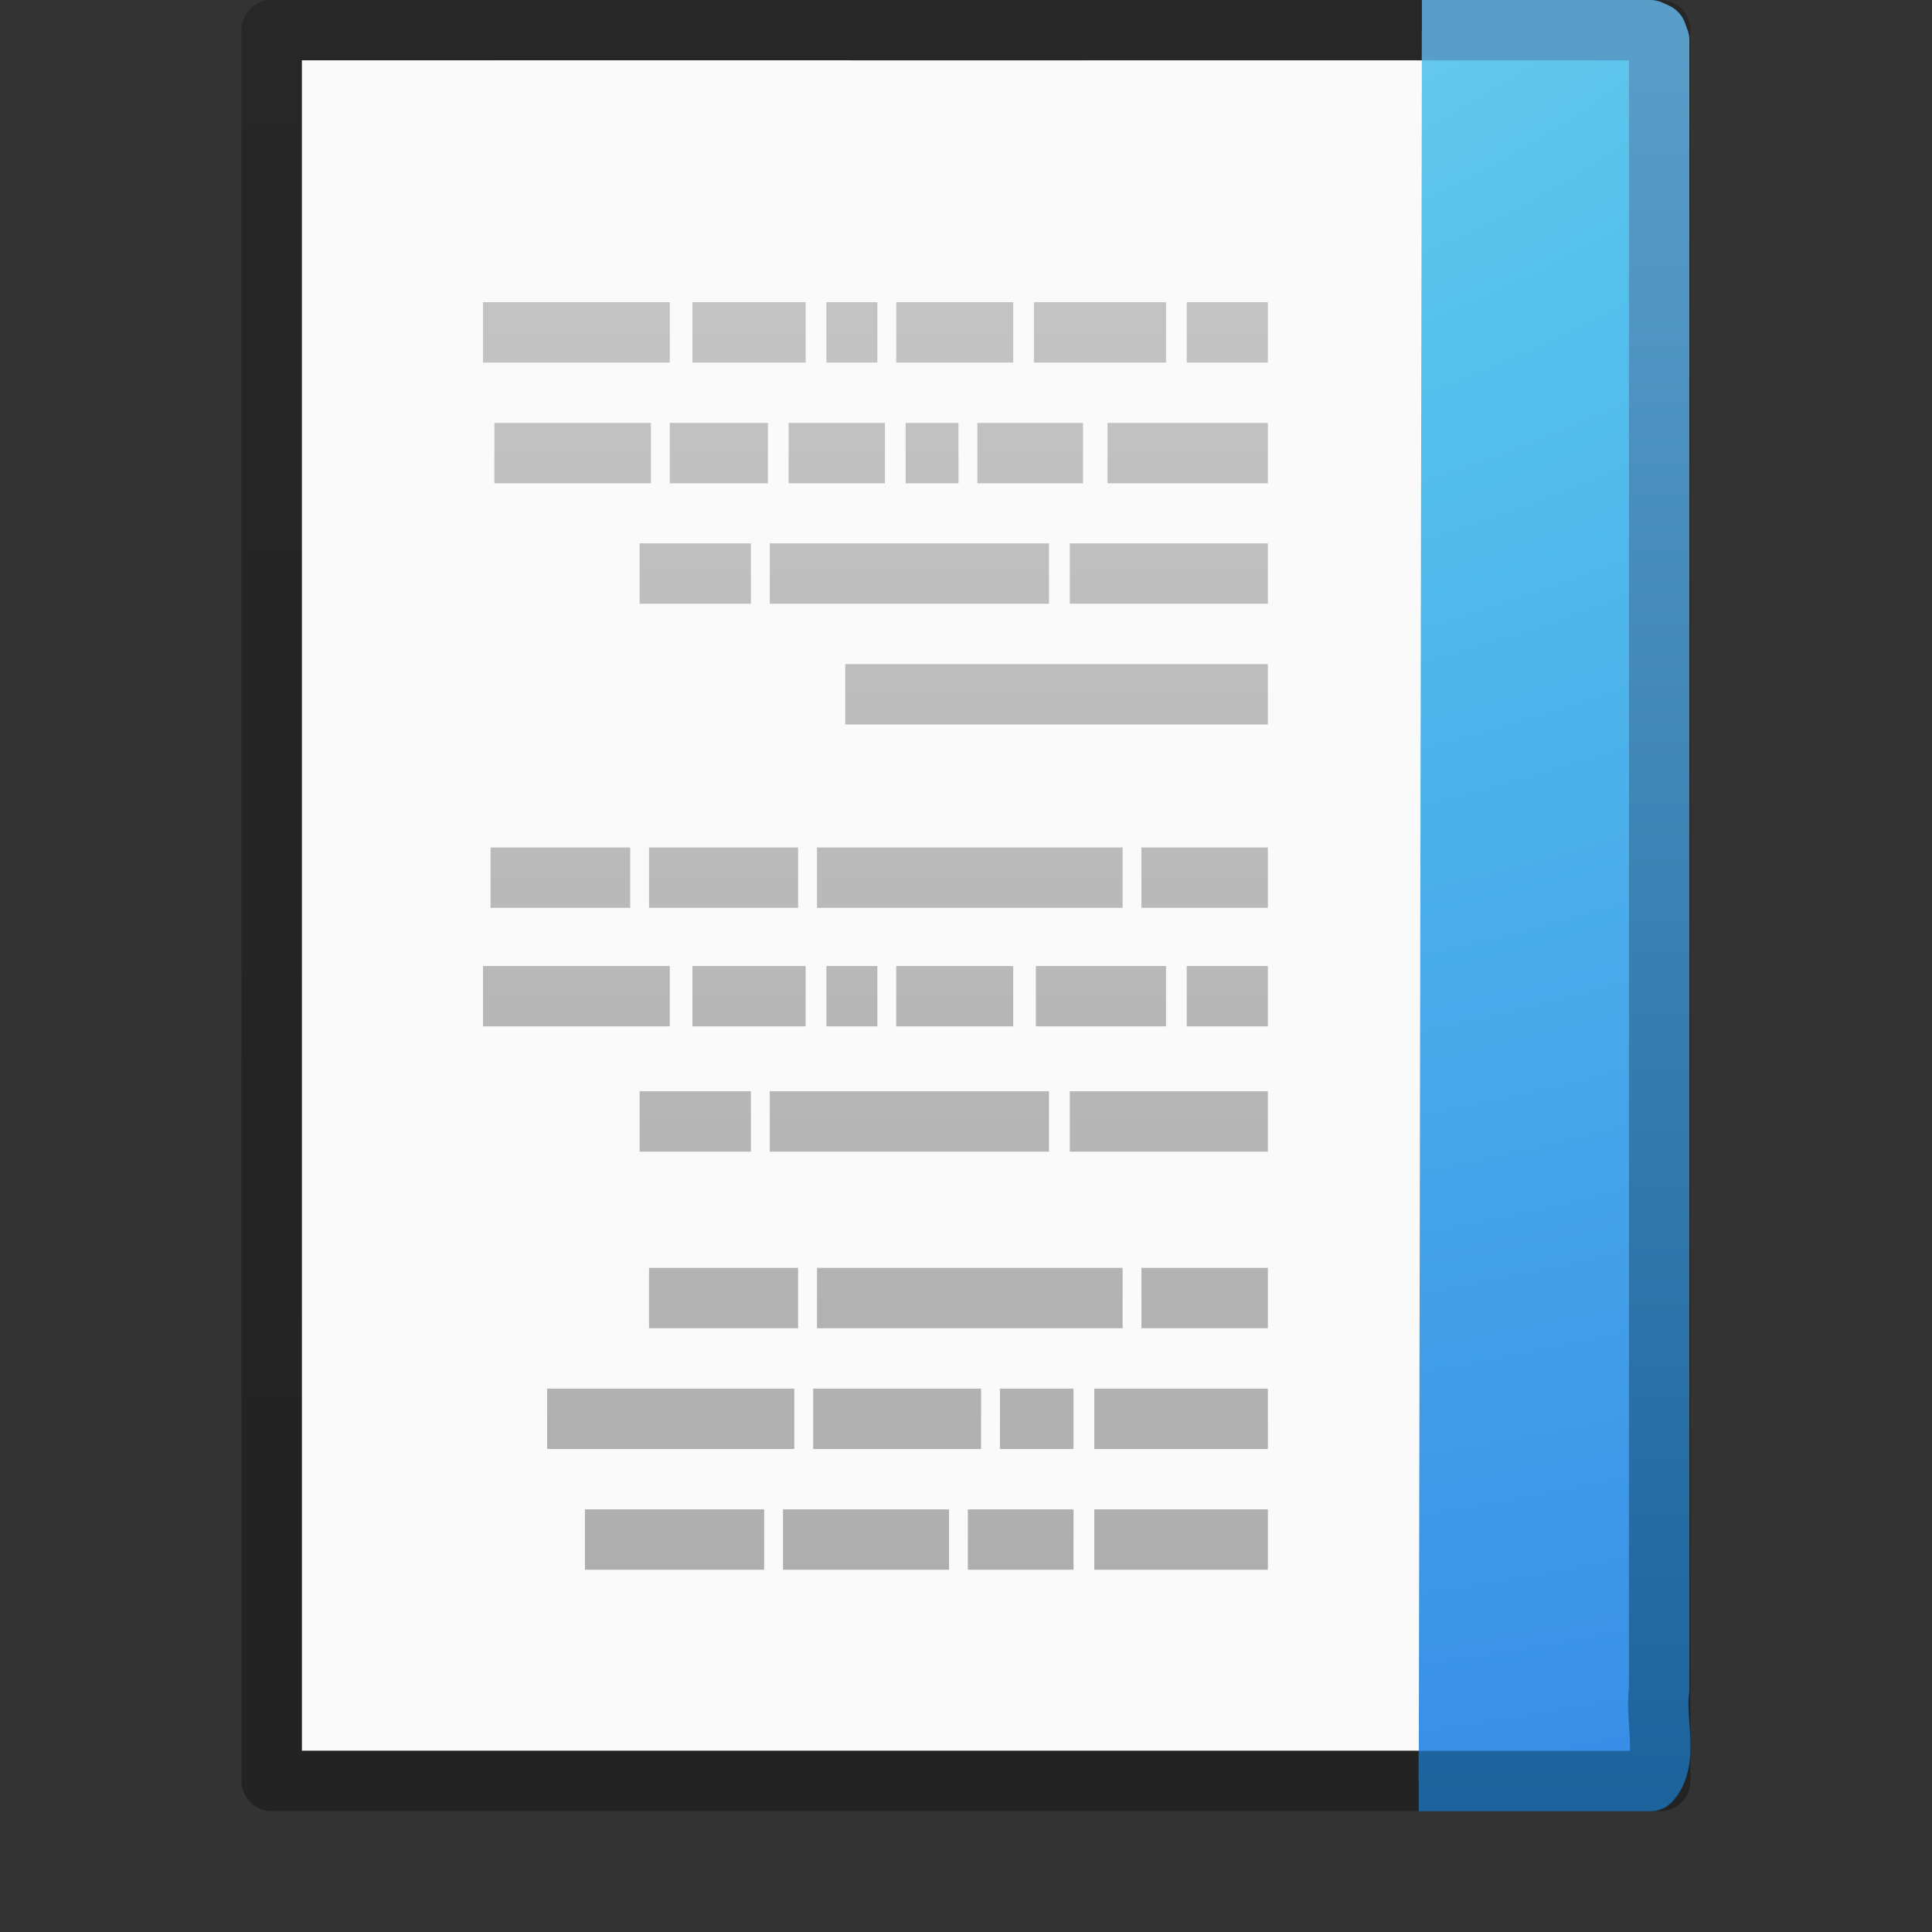 <?xml version="1.0" encoding="UTF-8" standalone="no"?>
<svg
   xmlns:dc="http://purl.org/dc/elements/1.1/"
   xmlns:cc="http://creativecommons.org/ns#"
   xmlns:rdf="http://www.w3.org/1999/02/22-rdf-syntax-ns#"
   xmlns:svg="http://www.w3.org/2000/svg"
   xmlns="http://www.w3.org/2000/svg"
   xmlns:xlink="http://www.w3.org/1999/xlink"
   version="1.1"
   width="32"
   height="32"
   id="svg3182"
   viewBox="0 0 32 32">
  <rect x="0" y="0" width="32" height="32" fill="#333333" stroke="none"/>
  <defs
     id="defs3184">
    <linearGradient
       id="linearGradient4244">
      <stop
         offset="0"
         style="stop-color:#000000;stop-opacity:0.318"
         id="stop4246" />
      <stop
         offset="1"
         style="stop-color:#000000;stop-opacity:0.239"
         id="stop4248" />
    </linearGradient>
    <linearGradient
       id="linearGradient3104">
      <stop
         id="stop3106"
         style="stop-color:#aaaaaa;stop-opacity:1"
         offset="0" />
      <stop
         id="stop3108"
         style="stop-color:#c8c8c8;stop-opacity:1"
         offset="1" />
    </linearGradient>
    <linearGradient
       id="linearGradient3707-319-631-407-324-3">
      <stop
         id="stop3760-4"
         style="stop-color:#185f9a;stop-opacity:1"
         offset="0" />
      <stop
         id="stop3762-0"
         style="stop-color:#599ec9;stop-opacity:1"
         offset="1" />
    </linearGradient>
    <linearGradient
       id="linearGradient2867-449-88-871-390-598-476-591-434-148-57-177-8">
      <stop
         id="stop3750-1"
         style="stop-color:#90dbec;stop-opacity:1"
         offset="0" />
      <stop
         id="stop3752-3"
         style="stop-color:#55c1ec;stop-opacity:1"
         offset="0.262" />
      <stop
         id="stop3754-1"
         style="stop-color:#3689e6;stop-opacity:1"
         offset="0.705" />
      <stop
         id="stop3756-1"
         style="stop-color:#2b63a0;stop-opacity:1"
         offset="1" />
    </linearGradient>
    <radialGradient
       cx="7.806"
       cy="9.957"
       r="12.672"
       fx="7.276"
       fy="9.957"
       id="radialGradient3170"
       xlink:href="#linearGradient2867-449-88-871-390-598-476-591-434-148-57-177-8"
       gradientUnits="userSpaceOnUse"
       gradientTransform="matrix(1.1778817e-7,4.352,5.896,-1.3064099e-7,-43.943,-39.435)" />
    <linearGradient
       x1="25"
       y1="47.935"
       x2="25"
       y2="0.918"
       id="linearGradient3172"
       xlink:href="#linearGradient3707-319-631-407-324-3"
       gradientUnits="userSpaceOnUse"
       gradientTransform="matrix(-0.729,0,0,0.659,32.238,0.167)" />
    <linearGradient
       x1="21.982"
       y1="36.042"
       x2="21.982"
       y2="6.042"
       id="linearGradient3175"
       xlink:href="#linearGradient3104"
       gradientUnits="userSpaceOnUse"
       gradientTransform="matrix(-1,0,0,1,34.982,-6.042)" />
    <linearGradient
       gradientTransform="matrix(-0.531,0,0,0.59,-7.271,-1.792)"
       gradientUnits="userSpaceOnUse"
       xlink:href="#linearGradient4244"
       id="linearGradient3148"
       x1="-51.786"
       x2="-51.786"
       y1="50.786"
       y2="2.906" />
  </defs>
  <path
     style="display:inline;fill:#fafafa;fill-opacity:1;stroke:none"
     id="path4160-3-8"
     d="M 5,0.998 C 10.041,0.998 27,1 27,1 l 3e-5,27.998 -22,0 z" />
  <path
     style="display:inline;fill:none;stroke:url(#linearGradient3148);stroke-width:1;stroke-linecap:butt;stroke-linejoin:round;stroke-miterlimit:4;stroke-dasharray:none;stroke-dashoffset:0;stroke-opacity:1"
     id="path4160-6-1"
     d="m 27.499,0.498 c -5.27,0 -23,0.002 -23,0.002 l -3e-5,28.998 H 27.499 V 0.498 Z" />
  <path
     d="M 21,5.505 H 19.656 Z m -1.687,0 H 17.125 Z m -2.531,0 h -1.938 z m -2.25,0 H 13.688 Z m -1.188,0 h -1.875 z m -2.25,0 H 8 Z m 9.906,2 H 18.344 Z m -3.062,0 h -1.75 z m -2.062,0 H 15 Z m -1.219,0 H 13.062 Z m -1.938,0 h -1.625 z m -1.938,0 H 8.188 Z M 21,9.5 H 17.719 Z m -3.625,0 H 12.75 Z m -4.938,0 H 10.594 Z M 21,11.5 h -1.594 z m -1.094,0 H 14 Z m 1.094,3.037 H 18.906 Z m -2.406,0 h -5.062 z m -5.375,0 H 10.75 Z m -2.781,0 H 8.125 Z M 21,16.5 H 19.656 Z m -1.687,0 h -2.156 z m -2.531,0 h -1.938 z m -2.25,0 H 13.688 Z m -1.188,0 h -1.875 z m -2.25,0 H 8 Z m 9.906,2.075 H 17.719 Z m -3.625,0 H 12.75 Z m -4.938,0 H 10.594 Z M 21,21.5 H 18.906 Z m -2.406,0 h -5.062 z m -5.375,0 H 10.75 Z m 7.781,2 H 18.125 Z m -3.219,0 H 16.562 Z m -1.531,0 h -2.781 z m -3.094,0 H 9.062 Z m 7.844,2 H 18.125 Z m -3.219,0 h -1.75 z m -2.062,0 h -2.75 z m -3.062,0 H 9.688 Z"
     id="path2609"
     style="fill:none;stroke:url(#linearGradient3175);stroke-width:1px;stroke-linecap:butt;stroke-linejoin:miter;stroke-opacity:1" />
  <path
     d="m 23.499,29.5 c 1.278,0 2.556,0 3.834,0 0.311,-0.343 0.074,-1.025 0.148,-1.511 0,-9.107 0,-18.215 0,-27.322 l -0.043,-0.118 -0.105,-0.049 v 0 c -1.33,0 -2.452,0 -3.782,0"
     id="path4530"
     style="color:#000000;display:inline;overflow:visible;visibility:visible;fill:url(#radialGradient3170);fill-opacity:1;fill-rule:nonzero;stroke:url(#linearGradient3172);stroke-width:1;stroke-linecap:butt;stroke-linejoin:round;stroke-miterlimit:4;stroke-dasharray:none;stroke-dashoffset:0;stroke-opacity:1;marker:none;enable-background:accumulate" />
</svg>
